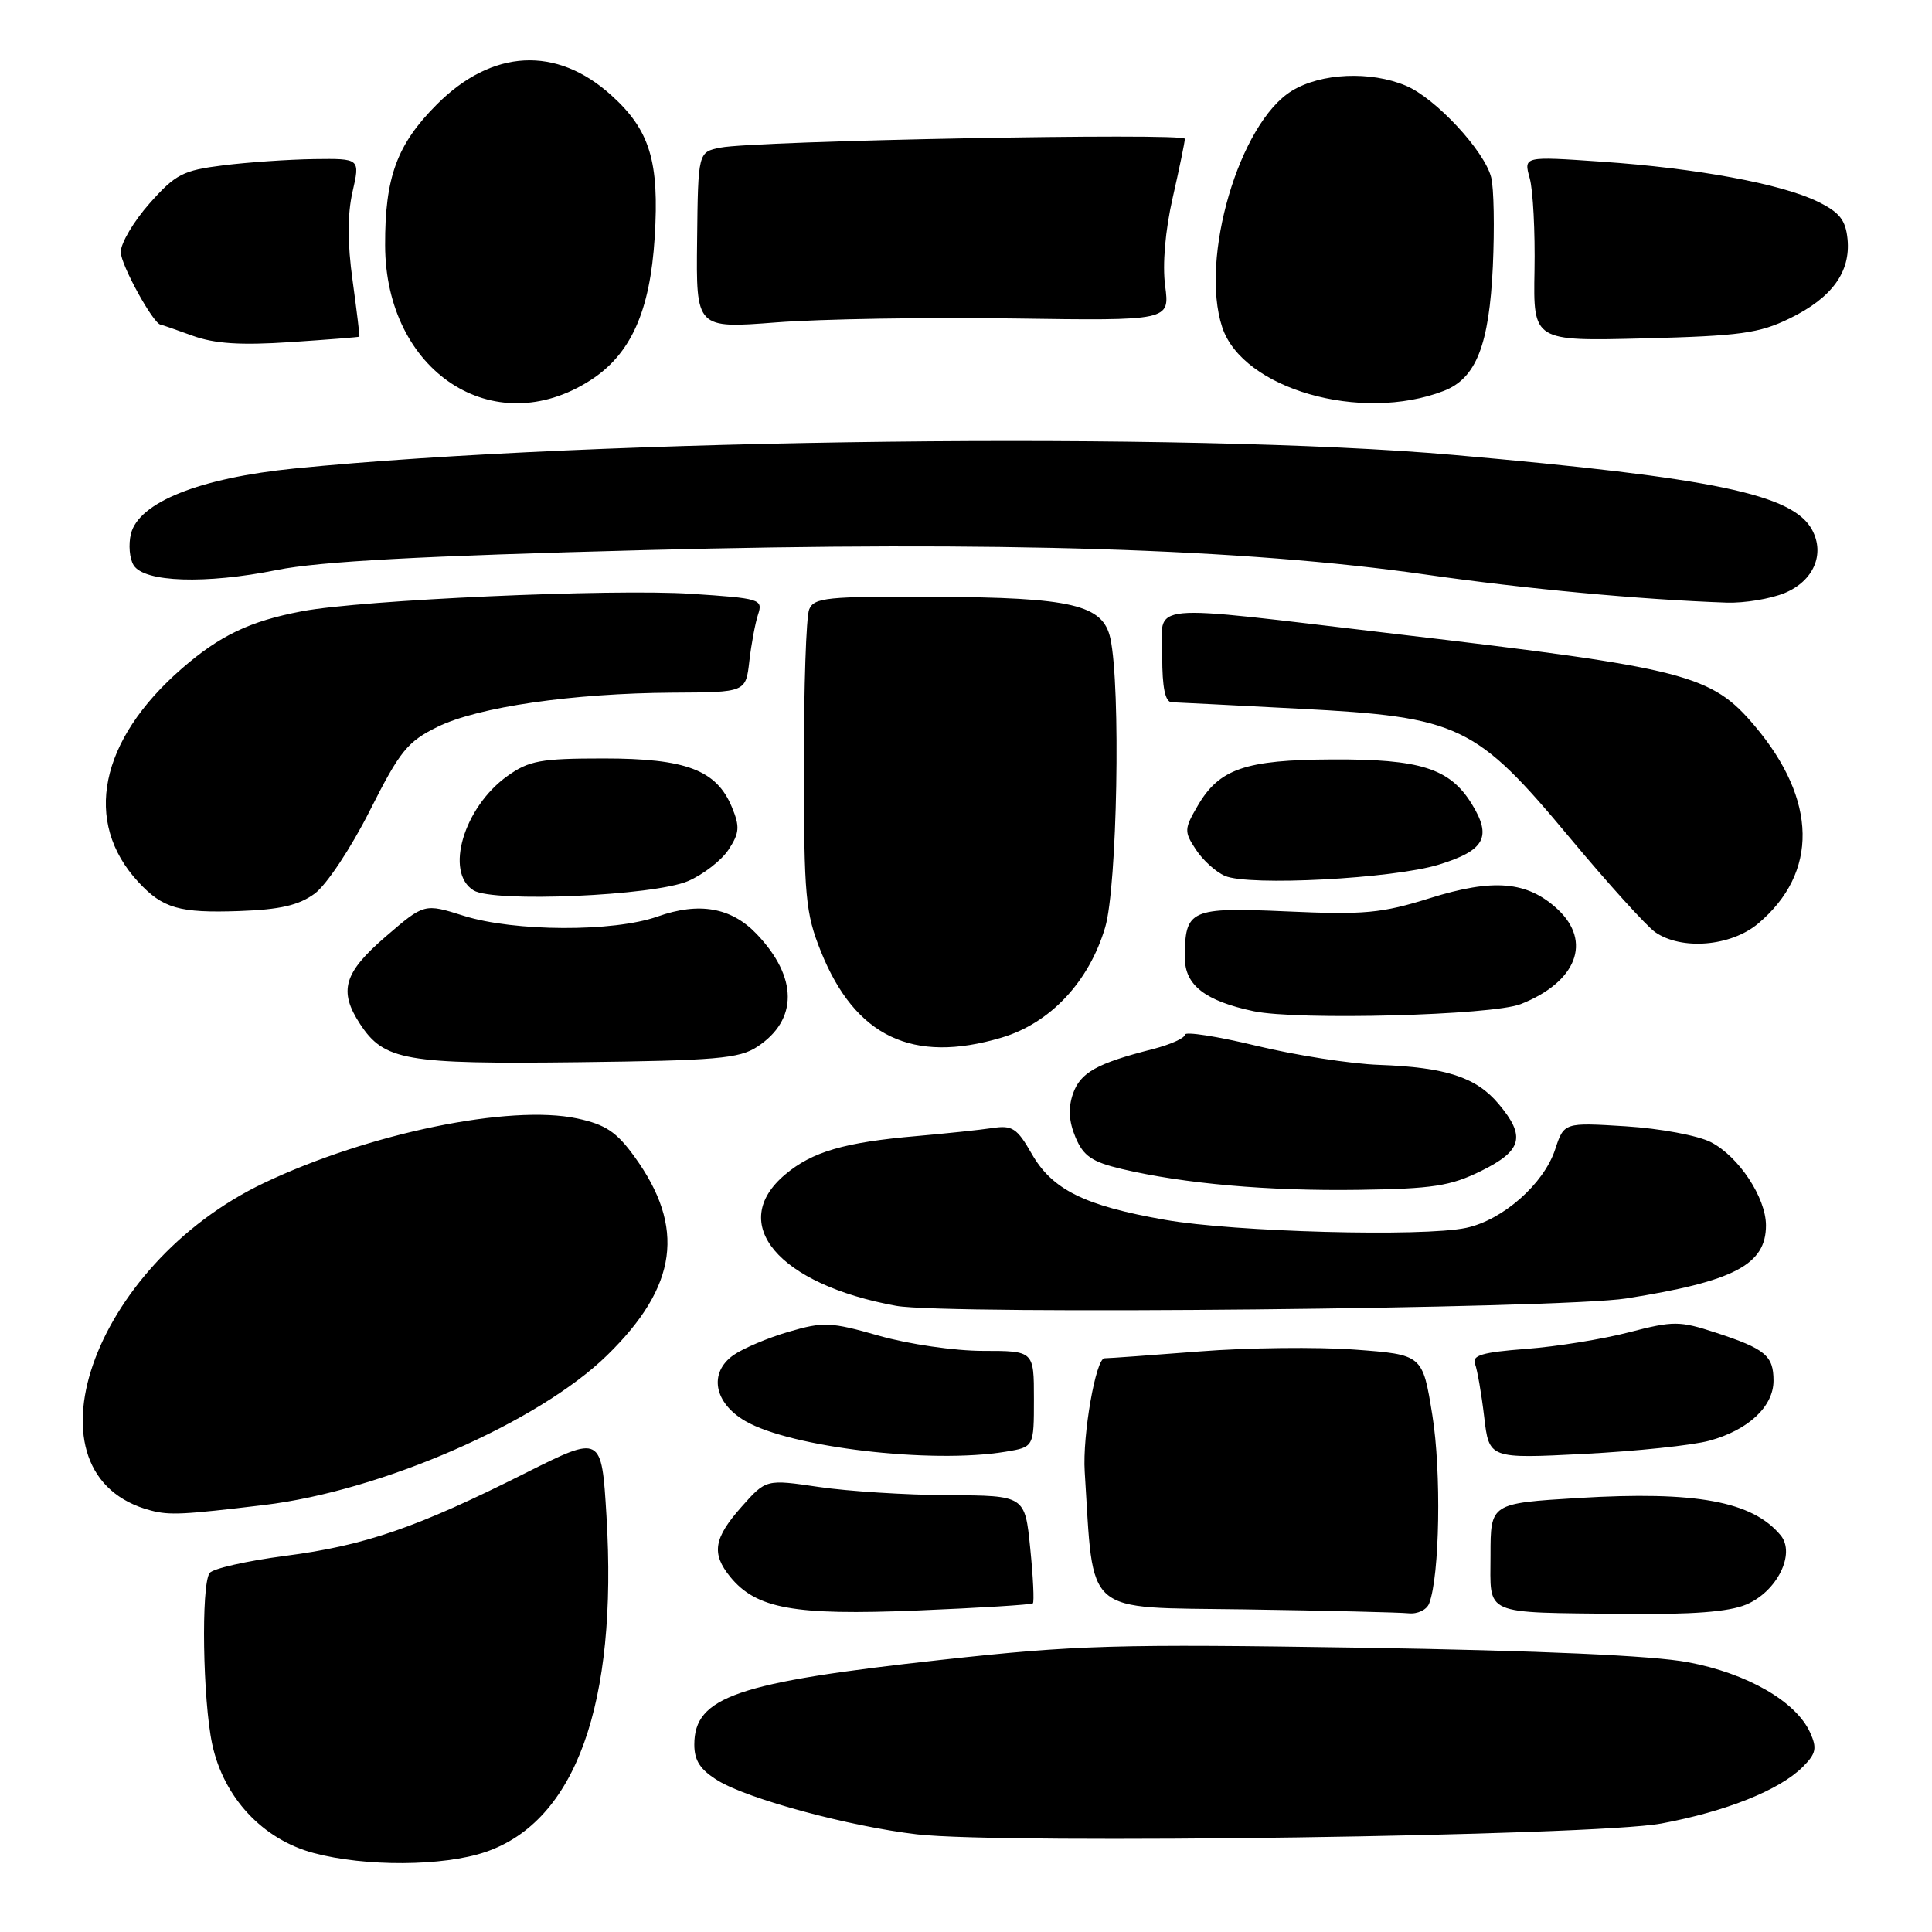 <?xml version="1.0" encoding="UTF-8" standalone="no"?>
<!DOCTYPE svg PUBLIC "-//W3C//DTD SVG 1.1//EN" "http://www.w3.org/Graphics/SVG/1.1/DTD/svg11.dtd" >
<svg xmlns="http://www.w3.org/2000/svg" xmlns:xlink="http://www.w3.org/1999/xlink" version="1.1" viewBox="0 0 256 256">
 <g >
 <path fill="currentColor"
d=" M 64.33 245.40 C 76.28 241.33 81.87 225.78 80.36 200.84 C 79.71 190.13 79.71 190.13 69.60 195.20 C 55.21 202.43 48.37 204.79 37.79 206.16 C 32.68 206.83 28.17 207.85 27.77 208.44 C 26.63 210.08 26.87 225.28 28.12 231.12 C 29.64 238.19 34.79 243.72 41.54 245.53 C 48.39 247.37 58.73 247.31 64.33 245.40 Z  M 220.11 241.63 C 228.72 240.03 235.81 237.19 238.88 234.12 C 240.65 232.35 240.79 231.64 239.84 229.55 C 237.97 225.44 231.49 221.72 223.65 220.25 C 218.97 219.37 204.05 218.71 180.50 218.33 C 147.87 217.82 142.65 217.97 124.72 219.94 C 97.60 222.92 92.00 224.84 92.00 231.17 C 92.00 233.31 92.80 234.51 95.15 235.95 C 99.21 238.41 112.54 242.01 121.50 243.06 C 133.11 244.41 211.23 243.28 220.11 241.63 Z  M 136.86 212.45 C 137.05 212.27 136.90 208.98 136.51 205.15 C 135.81 198.17 135.81 198.17 125.66 198.12 C 120.07 198.09 112.35 197.60 108.50 197.03 C 101.50 196.00 101.50 196.00 98.25 199.67 C 94.57 203.82 94.24 205.84 96.75 208.93 C 100.21 213.17 105.19 214.07 121.50 213.40 C 129.75 213.06 136.66 212.63 136.86 212.45 Z  M 189.37 212.47 C 190.77 208.83 191.00 194.97 189.79 187.50 C 188.50 179.50 188.50 179.50 179.50 178.83 C 174.55 178.47 165.32 178.57 159.00 179.07 C 152.68 179.56 146.98 179.98 146.35 179.98 C 145.20 180.00 143.42 190.18 143.73 195.00 C 144.97 214.34 143.33 212.93 164.83 213.25 C 175.65 213.41 185.46 213.65 186.64 213.77 C 187.82 213.90 189.05 213.31 189.37 212.47 Z  M 231.36 212.62 C 235.45 210.92 237.97 205.87 235.94 203.43 C 232.20 198.93 224.76 197.55 209.15 198.49 C 197.50 199.20 197.50 199.20 197.50 206.06 C 197.50 214.19 196.21 213.63 215.28 213.85 C 224.18 213.95 229.07 213.58 231.36 212.62 Z  M 35.00 199.42 C 50.54 197.56 71.35 188.48 80.45 179.58 C 89.80 170.45 90.87 162.64 84.06 153.25 C 81.70 149.98 80.22 149.00 76.48 148.20 C 67.57 146.30 48.87 150.15 35.00 156.74 C 12.09 167.64 2.44 195.57 20.00 200.15 C 22.47 200.80 24.25 200.71 35.00 199.42 Z  M 133.25 192.36 C 137.00 191.74 137.00 191.74 137.00 185.37 C 137.00 179.00 137.00 179.00 130.25 179.00 C 126.49 179.00 120.39 178.11 116.50 177.00 C 110.06 175.16 109.11 175.12 104.50 176.47 C 101.75 177.27 98.46 178.67 97.19 179.56 C 93.88 181.90 94.59 185.88 98.76 188.30 C 104.76 191.79 123.40 193.99 133.25 192.36 Z  M 226.50 190.90 C 231.67 189.49 235.00 186.37 235.00 182.95 C 235.00 179.63 233.91 178.73 227.34 176.58 C 222.53 175.01 221.75 175.01 215.84 176.54 C 212.35 177.45 206.21 178.44 202.20 178.74 C 196.41 179.18 195.01 179.59 195.45 180.73 C 195.75 181.52 196.30 184.67 196.66 187.73 C 197.31 193.29 197.31 193.29 209.90 192.65 C 216.83 192.29 224.30 191.51 226.50 190.90 Z  M 215.50 172.05 C 229.78 169.79 234.00 167.58 234.00 162.37 C 234.00 158.70 230.40 153.26 226.72 151.35 C 224.99 150.46 220.00 149.53 215.43 149.24 C 207.24 148.73 207.24 148.73 206.06 152.32 C 204.55 156.89 199.12 161.67 194.27 162.70 C 188.54 163.92 163.53 163.25 154.36 161.63 C 143.69 159.76 139.42 157.64 136.70 152.87 C 134.77 149.49 134.13 149.07 131.50 149.47 C 129.85 149.72 125.35 150.19 121.50 150.53 C 111.89 151.36 107.62 152.61 104.05 155.62 C 96.31 162.12 103.13 170.19 118.75 173.03 C 125.40 174.24 206.89 173.41 215.50 172.05 Z  M 196.25 155.16 C 201.71 152.47 202.20 150.58 198.57 146.27 C 195.60 142.73 191.57 141.42 182.73 141.10 C 179.00 140.97 171.69 139.83 166.48 138.57 C 161.27 137.31 157.00 136.65 157.00 137.10 C 157.00 137.55 155.09 138.41 152.75 139.01 C 145.32 140.90 143.16 142.12 142.18 144.91 C 141.52 146.81 141.62 148.57 142.51 150.70 C 143.56 153.19 144.69 153.96 148.65 154.90 C 156.92 156.85 168.02 157.83 180.00 157.66 C 189.84 157.52 192.19 157.16 196.25 155.16 Z  M 100.34 138.70 C 105.76 135.14 105.73 129.49 100.26 123.76 C 96.90 120.24 92.63 119.49 87.12 121.45 C 81.30 123.51 68.15 123.46 61.45 121.35 C 56.22 119.70 56.22 119.70 51.11 124.10 C 45.54 128.90 44.84 131.29 47.70 135.67 C 50.89 140.53 53.66 141.02 76.55 140.75 C 94.88 140.53 97.95 140.27 100.34 138.70 Z  M 132.71 137.49 C 139.15 135.58 144.30 130.10 146.44 122.88 C 148.04 117.51 148.52 90.97 147.13 84.59 C 146.16 80.13 142.07 79.16 123.72 79.08 C 109.59 79.01 107.86 79.18 107.22 80.75 C 106.82 81.71 106.51 91.05 106.52 101.50 C 106.53 118.82 106.73 120.99 108.77 126.07 C 113.31 137.36 120.91 141.00 132.71 137.49 Z  M 201.50 133.05 C 208.91 130.13 211.00 124.76 206.38 120.47 C 202.37 116.76 197.89 116.37 189.47 119.01 C 183.09 121.01 180.78 121.23 170.57 120.77 C 157.66 120.20 157.00 120.50 157.00 126.91 C 157.00 130.54 159.69 132.63 166.12 133.99 C 171.96 135.22 197.72 134.54 201.50 133.05 Z  M 232.96 122.38 C 240.97 115.64 240.81 106.02 232.53 96.21 C 226.77 89.38 223.51 88.54 185.00 84.01 C 150.91 80.00 154.00 79.70 154.00 87.00 C 154.00 91.11 154.39 93.01 155.25 93.05 C 155.94 93.07 163.57 93.46 172.21 93.91 C 193.38 95.01 195.53 96.03 208.05 111.06 C 213.07 117.08 218.14 122.68 219.31 123.51 C 222.81 125.95 229.35 125.41 232.96 122.38 Z  M 41.70 118.41 C 43.26 117.26 46.49 112.40 49.00 107.42 C 53.00 99.48 54.00 98.26 58.00 96.30 C 63.38 93.67 75.88 91.86 89.15 91.78 C 98.82 91.73 98.82 91.73 99.29 87.61 C 99.55 85.35 100.07 82.56 100.45 81.41 C 101.12 79.40 100.73 79.28 91.55 78.68 C 81.14 78.00 47.99 79.48 40.03 80.99 C 33.10 82.31 29.17 84.18 24.09 88.59 C 13.17 98.09 10.96 108.91 18.32 116.86 C 21.56 120.37 23.76 121.00 31.70 120.72 C 37.11 120.53 39.59 119.96 41.70 118.41 Z  M 91.17 116.75 C 93.19 115.88 95.61 114.00 96.54 112.58 C 97.99 110.37 98.05 109.54 96.98 106.95 C 94.94 102.03 90.91 100.50 80.00 100.50 C 71.65 100.50 70.10 100.78 67.23 102.83 C 61.45 106.96 58.89 115.60 62.75 117.98 C 65.39 119.62 86.64 118.70 91.17 116.75 Z  M 190.65 114.57 C 196.76 112.69 197.72 110.90 195.00 106.50 C 192.10 101.81 188.20 100.57 176.52 100.63 C 165.00 100.68 161.55 101.87 158.70 106.77 C 156.91 109.84 156.89 110.19 158.46 112.57 C 159.37 113.97 161.10 115.54 162.31 116.06 C 165.48 117.44 184.61 116.43 190.65 114.57 Z  M 236.50 78.57 C 240.30 76.98 241.84 73.44 240.12 70.22 C 237.59 65.50 227.27 63.34 192.59 60.28 C 157.55 57.19 78.84 58.11 39.00 62.08 C 26.45 63.34 18.40 66.55 17.35 70.73 C 17.00 72.15 17.16 74.03 17.71 74.90 C 19.12 77.16 27.22 77.43 36.68 75.53 C 42.33 74.39 55.86 73.66 85.50 72.89 C 132.22 71.67 164.95 72.70 188.90 76.13 C 202.13 78.03 217.35 79.45 228.78 79.85 C 231.14 79.93 234.61 79.35 236.50 78.57 Z  M 78.23 50.39 C 83.58 46.95 86.14 41.27 86.75 31.46 C 87.38 21.38 86.12 17.24 81.00 12.62 C 73.73 6.05 65.22 6.49 57.88 13.84 C 52.60 19.13 51.00 23.47 51.03 32.50 C 51.07 49.24 65.38 58.65 78.23 50.39 Z  M 191.30 51.80 C 195.59 50.14 197.32 45.75 197.81 35.29 C 198.04 30.22 197.95 24.92 197.59 23.51 C 196.71 19.99 190.19 12.98 186.28 11.35 C 181.58 9.38 175.05 9.67 171.19 12.03 C 164.23 16.27 158.94 34.23 161.95 43.36 C 164.65 51.53 180.32 56.04 191.30 51.80 Z  M 47.62 44.61 C 47.68 44.55 47.27 41.20 46.72 37.17 C 46.03 32.22 46.03 28.41 46.71 25.42 C 47.72 21.00 47.72 21.00 41.61 21.08 C 38.25 21.13 32.83 21.50 29.57 21.91 C 24.24 22.57 23.26 23.08 19.82 26.95 C 17.72 29.32 16.00 32.22 16.00 33.40 C 16.00 35.08 20.33 42.95 21.29 43.02 C 21.40 43.02 23.30 43.68 25.50 44.48 C 28.44 45.55 31.88 45.77 38.50 45.33 C 43.45 45.00 47.55 44.68 47.62 44.61 Z  M 237.17 42.18 C 242.74 39.46 245.23 36.04 244.81 31.69 C 244.56 29.15 243.76 28.14 240.87 26.72 C 236.04 24.36 224.81 22.28 212.18 21.42 C 201.89 20.71 201.89 20.71 202.69 23.60 C 203.14 25.20 203.42 30.71 203.33 35.86 C 203.16 45.21 203.16 45.21 217.83 44.84 C 230.61 44.51 233.10 44.17 237.17 42.18 Z  M 134.25 42.20 C 155.00 42.50 155.00 42.50 154.39 37.89 C 154.01 35.05 154.40 30.54 155.39 26.19 C 156.28 22.29 157.00 18.78 157.00 18.39 C 157.00 17.57 99.98 18.65 95.47 19.56 C 92.50 20.15 92.50 20.15 92.37 31.84 C 92.23 43.54 92.23 43.54 102.87 42.72 C 108.71 42.27 122.84 42.03 134.25 42.20 Z "/>
</g>
</svg>